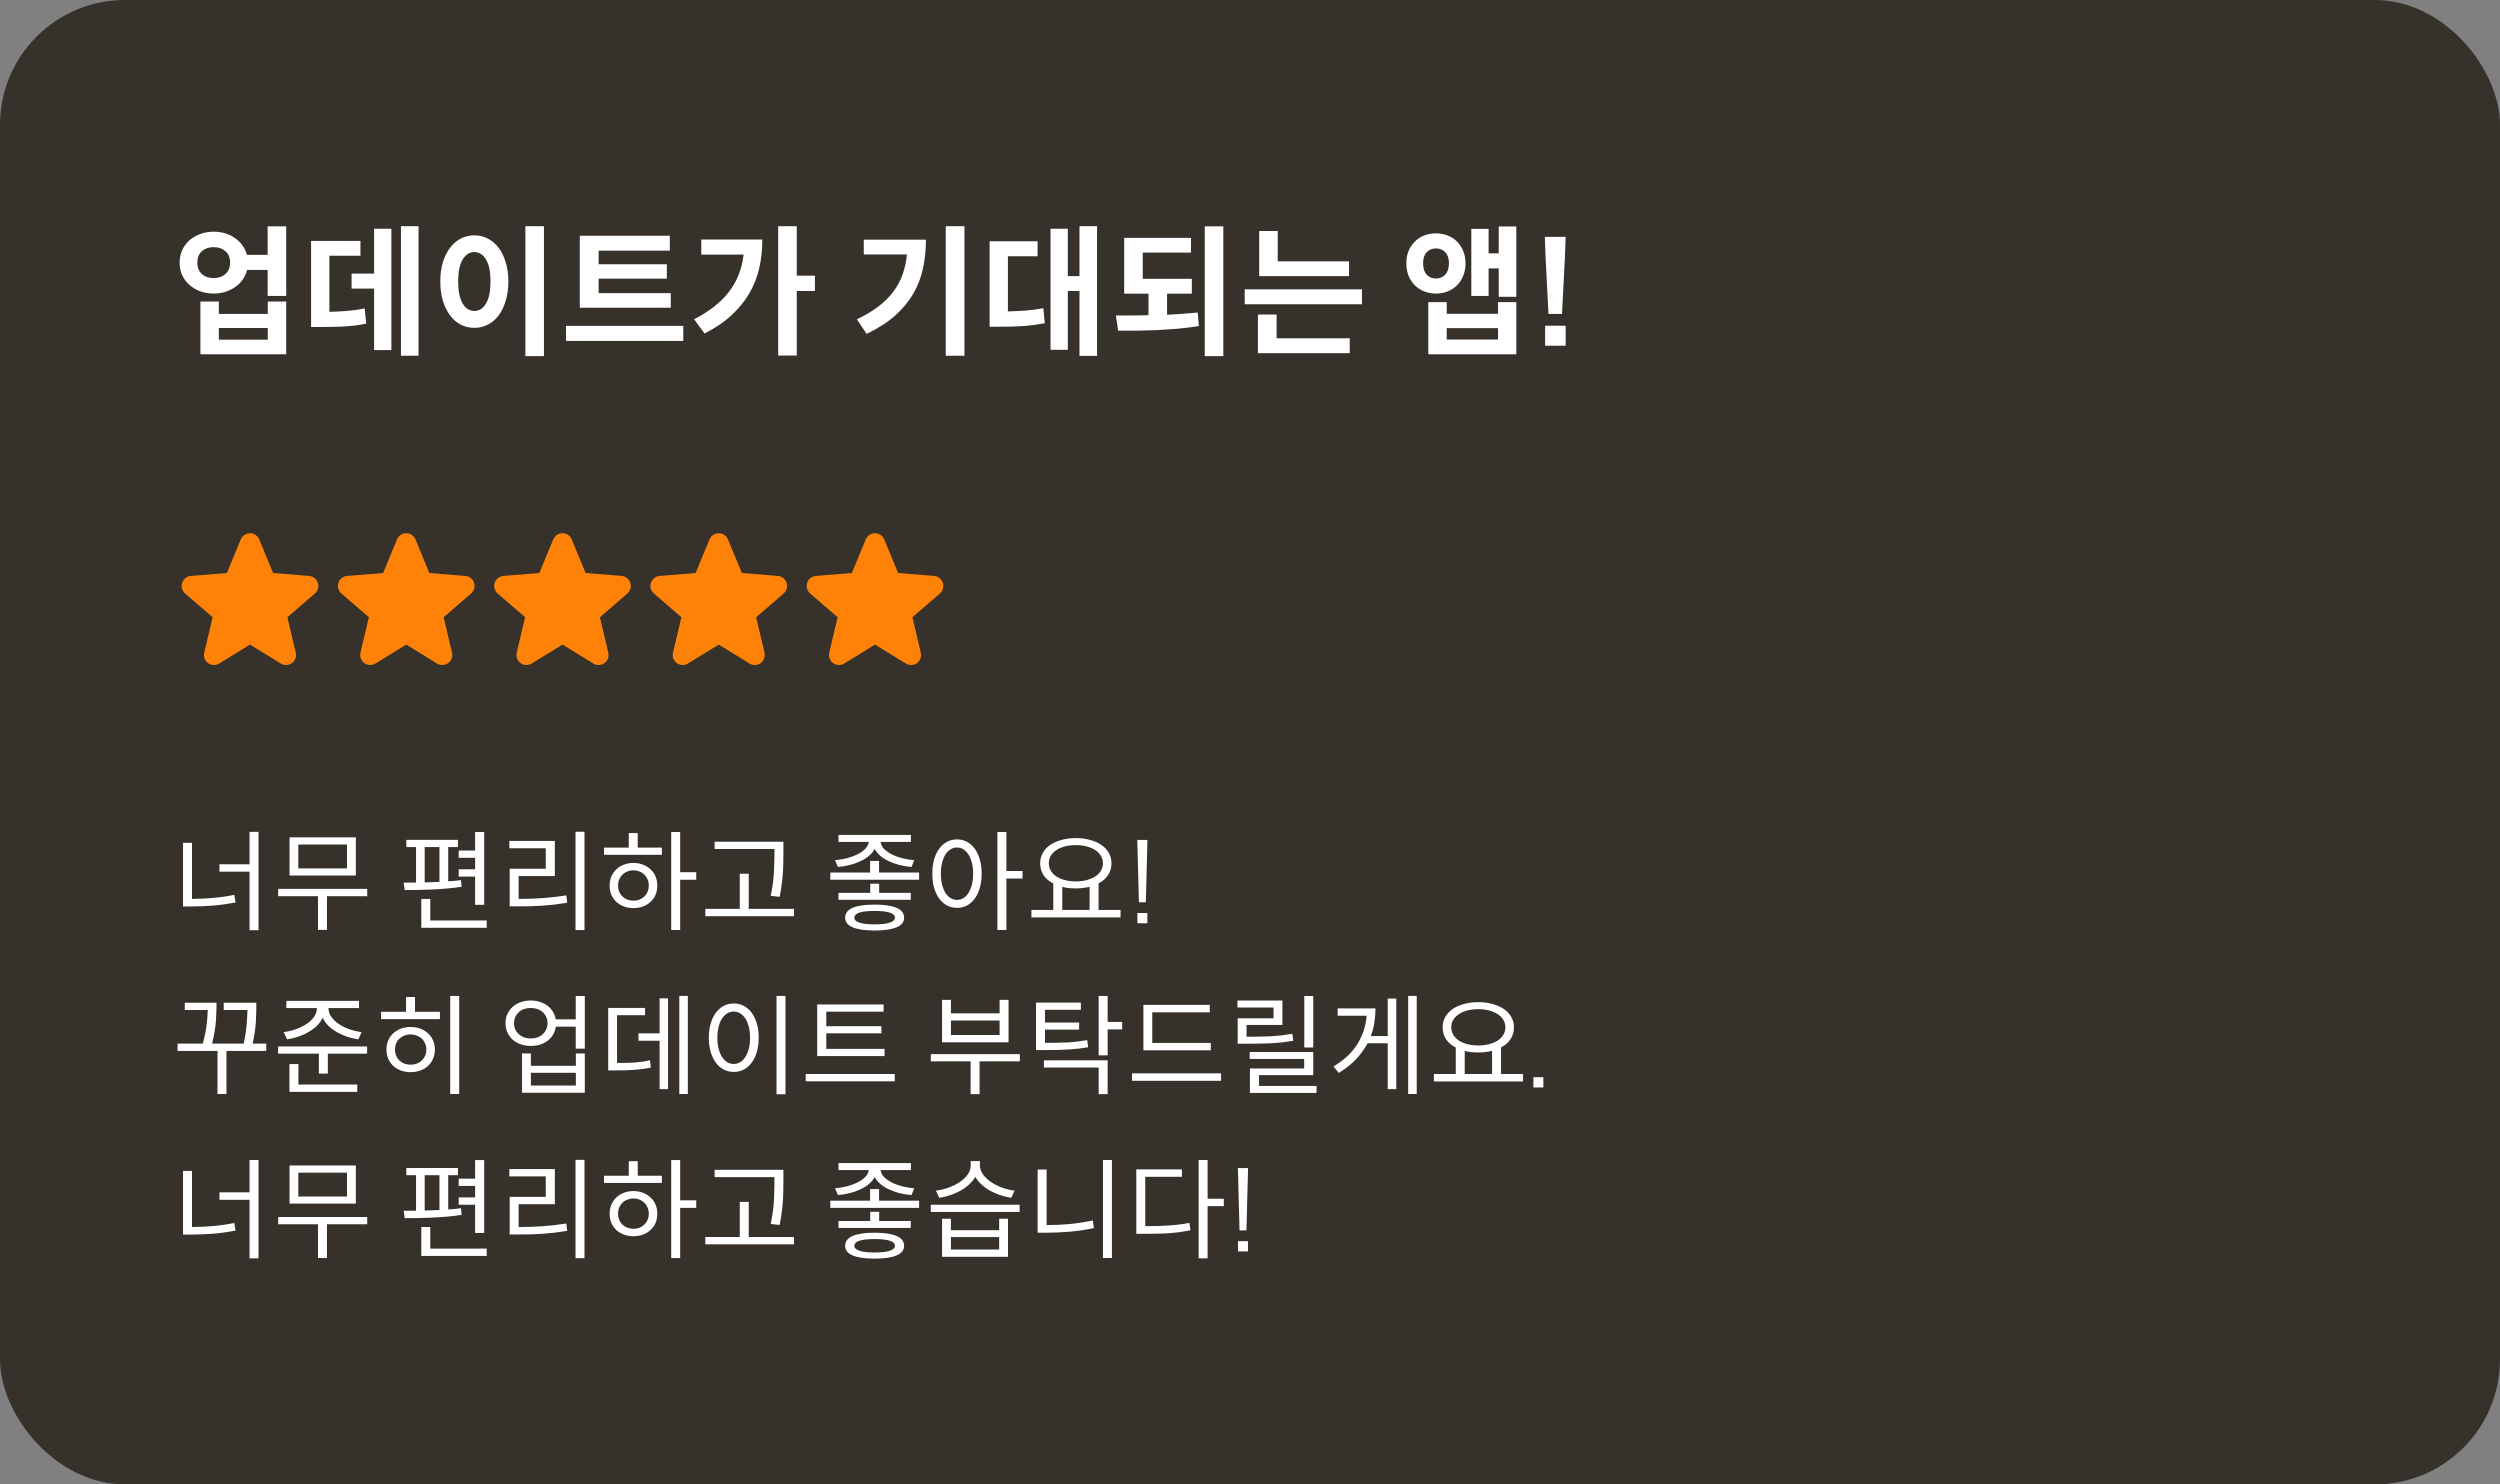 <svg width="320" height="190" viewBox="0 0 320 190" fill="none" xmlns="http://www.w3.org/2000/svg">
<rect x="0" y="0" width="320" height="190" fill="#808080" stroke="none"/>
<rect width="320" height="190" rx="16" fill="#36312B"/>
<path d="M36.634 37.88H34.258V34.55H31.63C31.522 34.994 31.336 35.402 31.072 35.774C30.82 36.146 30.502 36.464 30.118 36.728C29.746 36.992 29.32 37.202 28.84 37.358C28.372 37.502 27.874 37.574 27.346 37.574C26.722 37.574 26.146 37.478 25.618 37.286C25.09 37.082 24.628 36.806 24.232 36.458C23.848 36.11 23.542 35.696 23.314 35.216C23.098 34.724 22.99 34.19 22.99 33.614C22.99 33.038 23.098 32.51 23.314 32.03C23.542 31.538 23.848 31.118 24.232 30.77C24.628 30.422 25.09 30.152 25.618 29.96C26.146 29.756 26.722 29.654 27.346 29.654C27.874 29.654 28.372 29.726 28.84 29.87C29.308 30.014 29.722 30.218 30.082 30.482C30.454 30.734 30.772 31.046 31.036 31.418C31.3 31.778 31.492 32.18 31.612 32.624H34.258V28.97H36.634V37.88ZM27.346 35.594C27.958 35.594 28.462 35.42 28.858 35.072C29.254 34.724 29.452 34.238 29.452 33.614C29.452 32.99 29.254 32.504 28.858 32.156C28.462 31.808 27.958 31.634 27.346 31.634C26.734 31.634 26.23 31.808 25.834 32.156C25.45 32.504 25.258 32.99 25.258 33.614C25.258 34.238 25.45 34.724 25.834 35.072C26.23 35.42 26.734 35.594 27.346 35.594ZM36.634 38.6V45.35H25.654V38.6H28.012V40.184H34.276V38.6H36.634ZM28.012 41.984V43.478H34.276V41.984H28.012ZM53.571 45.53H51.321V28.952H53.571V45.53ZM50.097 29.276V44.81H47.883V36.944H45.003V35.018H47.883V29.276H50.097ZM42.159 39.914C43.023 39.89 43.809 39.848 44.517 39.788C45.225 39.728 45.945 39.626 46.677 39.482L46.875 41.426C46.407 41.522 45.951 41.6 45.507 41.66C45.063 41.708 44.601 41.75 44.121 41.786C43.653 41.81 43.161 41.828 42.645 41.84C42.129 41.852 41.565 41.858 40.953 41.858H39.819V30.842H46.137V32.732H42.159V39.914ZM69.625 45.584H67.249V28.952H69.625V45.584ZM60.715 30.122C61.339 30.122 61.915 30.26 62.443 30.536C62.983 30.812 63.445 31.208 63.829 31.724C64.213 32.228 64.513 32.846 64.729 33.578C64.957 34.298 65.071 35.114 65.071 36.026C65.071 36.938 64.957 37.76 64.729 38.492C64.513 39.224 64.213 39.848 63.829 40.364C63.445 40.88 62.983 41.276 62.443 41.552C61.915 41.828 61.339 41.966 60.715 41.966C60.091 41.966 59.509 41.828 58.969 41.552C58.441 41.276 57.985 40.88 57.601 40.364C57.217 39.848 56.911 39.224 56.683 38.492C56.467 37.76 56.359 36.938 56.359 36.026C56.359 35.114 56.467 34.298 56.683 33.578C56.911 32.846 57.217 32.228 57.601 31.724C57.985 31.208 58.441 30.812 58.969 30.536C59.509 30.26 60.091 30.122 60.715 30.122ZM60.715 32.264C60.103 32.264 59.605 32.582 59.221 33.218C58.837 33.854 58.645 34.79 58.645 36.026C58.645 37.262 58.837 38.204 59.221 38.852C59.605 39.488 60.103 39.806 60.715 39.806C61.327 39.806 61.825 39.488 62.209 38.852C62.593 38.204 62.785 37.262 62.785 36.026C62.785 34.79 62.593 33.854 62.209 33.218C61.825 32.582 61.327 32.264 60.715 32.264ZM74.214 39.392V30.176H85.734V32.084H76.626V33.83H85.356V35.666H76.626V37.52H85.86V39.392H74.214ZM87.462 43.64H72.45V41.714H87.462V43.64ZM101.986 37.25V45.512H99.61V28.952H101.986V35.288H104.308V37.25H101.986ZM97.576 30.662C97.576 31.91 97.45 33.11 97.198 34.262C96.946 35.402 96.526 36.482 95.938 37.502C95.362 38.51 94.6 39.452 93.652 40.328C92.716 41.204 91.558 41.99 90.178 42.686L88.846 40.868C90.778 39.872 92.26 38.708 93.292 37.376C94.336 36.032 94.966 34.436 95.182 32.588H89.764V30.662H97.576ZM123.451 45.53H121.057V28.952H123.451V45.53ZM118.519 30.68C118.519 31.94 118.399 33.146 118.159 34.298C117.919 35.45 117.505 36.536 116.917 37.556C116.341 38.564 115.567 39.506 114.595 40.382C113.623 41.246 112.399 42.032 110.923 42.74L109.681 40.868C110.737 40.364 111.649 39.824 112.417 39.248C113.185 38.66 113.827 38.024 114.343 37.34C114.859 36.656 115.255 35.918 115.531 35.126C115.819 34.334 116.005 33.482 116.089 32.57H110.563V30.68H118.519ZM140.424 45.548H138.174V37.25H136.68V44.774H134.466V29.276H136.68V35.342H138.174V28.952H140.424V45.548ZM129.012 39.86C129.804 39.836 130.56 39.8 131.28 39.752C132 39.692 132.756 39.59 133.548 39.446L133.728 41.372C132.72 41.564 131.748 41.69 130.812 41.75C129.876 41.798 128.88 41.822 127.824 41.822H126.672V30.878H132.81V32.804H129.012V39.86ZM156.586 45.584H154.21V28.97H156.586V45.584ZM149.386 40.292C150.07 40.256 150.73 40.214 151.366 40.166C152.014 40.118 152.662 40.064 153.31 40.004L153.454 41.732C152.566 41.876 151.672 41.99 150.772 42.074C149.872 42.146 148.984 42.206 148.108 42.254C147.232 42.29 146.374 42.314 145.534 42.326C144.694 42.326 143.89 42.326 143.122 42.326L142.834 40.382H144.868C145.564 40.382 146.278 40.37 147.01 40.346V37.592H143.896V30.446H152.446V32.336H146.272V35.684H152.554V37.592H149.386V40.292ZM161.175 35.342V29.564H163.551V33.452H172.677V35.342H161.175ZM174.333 38.942H159.321V37.034H174.333V38.942ZM172.767 43.298V45.206H161.013V40.256H163.407V43.298H172.767ZM194.088 37.988H191.838V34.352H190.542V37.88H188.328V29.294H190.542V32.426H191.838V28.988H194.088V37.988ZM187.59 33.704C187.59 34.268 187.494 34.79 187.302 35.27C187.122 35.738 186.864 36.146 186.528 36.494C186.192 36.83 185.79 37.094 185.322 37.286C184.866 37.478 184.356 37.574 183.792 37.574C183.24 37.574 182.73 37.478 182.262 37.286C181.806 37.094 181.41 36.83 181.074 36.494C180.738 36.146 180.474 35.738 180.282 35.27C180.102 34.79 180.012 34.268 180.012 33.704C180.012 33.14 180.102 32.624 180.282 32.156C180.474 31.688 180.738 31.286 181.074 30.95C181.41 30.602 181.806 30.338 182.262 30.158C182.73 29.966 183.24 29.87 183.792 29.87C184.356 29.87 184.866 29.966 185.322 30.158C185.79 30.338 186.192 30.602 186.528 30.95C186.864 31.286 187.122 31.688 187.302 32.156C187.494 32.624 187.59 33.14 187.59 33.704ZM182.154 33.704C182.154 34.328 182.304 34.808 182.604 35.144C182.916 35.48 183.312 35.648 183.792 35.648C184.296 35.648 184.698 35.48 184.998 35.144C185.31 34.808 185.466 34.328 185.466 33.704C185.466 33.092 185.31 32.624 184.998 32.3C184.698 31.964 184.296 31.796 183.792 31.796C183.312 31.796 182.916 31.964 182.604 32.3C182.304 32.624 182.154 33.092 182.154 33.704ZM194.088 38.672V45.35H182.82V38.672H185.178V40.166H191.748V38.672H194.088ZM185.178 42.002V43.46H191.748V42.002H185.178ZM198.208 40.184L197.83 32.822L197.74 30.32H200.404L200.314 32.822L199.936 40.184H198.208ZM197.776 44.252V41.696H200.404V44.252H197.776Z" fill="white"/>
<path d="M40.304 75.972L36.788 79.005L37.859 83.542C37.918 83.788 37.903 84.047 37.816 84.284C37.728 84.522 37.572 84.728 37.367 84.877C37.162 85.026 36.918 85.111 36.665 85.121C36.412 85.131 36.161 85.066 35.945 84.934L32 82.506L28.052 84.934C27.836 85.066 27.586 85.13 27.334 85.12C27.081 85.109 26.837 85.024 26.633 84.875C26.428 84.726 26.272 84.52 26.185 84.283C26.097 84.046 26.082 83.788 26.141 83.542L27.216 79.005L23.7 75.972C23.509 75.806 23.37 75.589 23.302 75.345C23.234 75.102 23.239 74.844 23.317 74.603C23.395 74.363 23.542 74.151 23.739 73.993C23.937 73.836 24.176 73.74 24.428 73.718L29.038 73.346L30.816 69.043C30.912 68.808 31.076 68.608 31.286 68.467C31.497 68.325 31.744 68.25 31.998 68.25C32.252 68.25 32.499 68.325 32.71 68.467C32.92 68.608 33.084 68.808 33.18 69.043L34.958 73.346L39.567 73.718C39.819 73.739 40.06 73.835 40.258 73.992C40.456 74.149 40.604 74.361 40.682 74.602C40.76 74.843 40.765 75.101 40.697 75.345C40.629 75.589 40.491 75.807 40.299 75.972L40.304 75.972Z" fill="#FE8207"/>
<path d="M60.304 75.972L56.788 79.005L57.859 83.542C57.918 83.788 57.903 84.047 57.816 84.284C57.728 84.522 57.572 84.728 57.367 84.877C57.162 85.026 56.918 85.111 56.665 85.121C56.412 85.131 56.161 85.066 55.945 84.934L52 82.506L48.052 84.934C47.836 85.066 47.586 85.13 47.334 85.12C47.081 85.109 46.837 85.024 46.633 84.875C46.428 84.726 46.272 84.52 46.185 84.283C46.097 84.046 46.082 83.788 46.141 83.542L47.216 79.005L43.7 75.972C43.509 75.806 43.37 75.589 43.302 75.345C43.234 75.102 43.239 74.844 43.317 74.603C43.395 74.363 43.542 74.151 43.739 73.993C43.937 73.836 44.176 73.74 44.428 73.718L49.038 73.346L50.816 69.043C50.912 68.808 51.076 68.608 51.286 68.467C51.497 68.325 51.745 68.25 51.998 68.25C52.252 68.25 52.499 68.325 52.71 68.467C52.92 68.608 53.084 68.808 53.18 69.043L54.958 73.346L59.567 73.718C59.819 73.739 60.06 73.835 60.258 73.992C60.456 74.149 60.604 74.361 60.682 74.602C60.76 74.843 60.765 75.101 60.697 75.345C60.629 75.589 60.491 75.807 60.299 75.972L60.304 75.972Z" fill="#FE8207"/>
<path d="M80.304 75.972L76.788 79.005L77.859 83.542C77.918 83.788 77.903 84.047 77.816 84.284C77.728 84.522 77.572 84.728 77.367 84.877C77.162 85.026 76.918 85.111 76.665 85.121C76.412 85.131 76.161 85.066 75.945 84.934L72 82.506L68.052 84.934C67.836 85.066 67.586 85.13 67.334 85.12C67.081 85.109 66.837 85.024 66.633 84.875C66.428 84.726 66.272 84.52 66.185 84.283C66.097 84.046 66.082 83.788 66.141 83.542L67.216 79.005L63.7 75.972C63.509 75.806 63.37 75.589 63.302 75.345C63.234 75.102 63.239 74.844 63.317 74.603C63.395 74.363 63.542 74.151 63.739 73.993C63.937 73.836 64.176 73.74 64.428 73.718L69.037 73.346L70.816 69.043C70.912 68.808 71.076 68.608 71.286 68.467C71.497 68.325 71.745 68.25 71.998 68.25C72.251 68.25 72.499 68.325 72.71 68.467C72.92 68.608 73.084 68.808 73.18 69.043L74.958 73.346L79.567 73.718C79.819 73.739 80.06 73.835 80.258 73.992C80.456 74.149 80.604 74.361 80.682 74.602C80.76 74.843 80.765 75.101 80.697 75.345C80.629 75.589 80.491 75.807 80.299 75.972L80.304 75.972Z" fill="#FE8207"/>
<path d="M100.304 75.972L96.788 79.005L97.859 83.542C97.918 83.788 97.903 84.047 97.816 84.284C97.728 84.522 97.572 84.728 97.367 84.877C97.162 85.026 96.918 85.111 96.665 85.121C96.412 85.131 96.161 85.066 95.945 84.934L92 82.506L88.052 84.934C87.836 85.066 87.586 85.13 87.334 85.12C87.081 85.109 86.837 85.024 86.633 84.875C86.428 84.726 86.272 84.52 86.185 84.283C86.097 84.046 86.082 83.788 86.141 83.542L87.216 79.005L83.7 75.972C83.509 75.806 83.371 75.589 83.302 75.345C83.234 75.102 83.24 74.844 83.317 74.603C83.395 74.363 83.542 74.151 83.739 73.993C83.937 73.836 84.176 73.74 84.428 73.718L89.037 73.346L90.816 69.043C90.912 68.808 91.076 68.608 91.286 68.467C91.497 68.325 91.745 68.25 91.998 68.25C92.251 68.25 92.499 68.325 92.71 68.467C92.92 68.608 93.084 68.808 93.18 69.043L94.958 73.346L99.567 73.718C99.819 73.739 100.06 73.835 100.258 73.992C100.456 74.149 100.604 74.361 100.682 74.602C100.76 74.843 100.765 75.101 100.697 75.345C100.629 75.589 100.491 75.807 100.299 75.972L100.304 75.972Z" fill="#FE8207"/>
<path d="M120.304 75.972L116.788 79.005L117.859 83.542C117.918 83.788 117.903 84.047 117.816 84.284C117.728 84.522 117.572 84.728 117.367 84.877C117.162 85.026 116.918 85.111 116.665 85.121C116.412 85.131 116.161 85.066 115.945 84.934L112 82.506L108.052 84.934C107.836 85.066 107.586 85.13 107.333 85.12C107.081 85.109 106.837 85.024 106.633 84.875C106.428 84.726 106.272 84.52 106.185 84.283C106.097 84.046 106.082 83.788 106.141 83.542L107.216 79.005L103.7 75.972C103.509 75.806 103.371 75.589 103.302 75.345C103.234 75.102 103.239 74.844 103.317 74.603C103.395 74.363 103.542 74.151 103.739 73.993C103.937 73.836 104.176 73.74 104.428 73.718L109.037 73.346L110.816 69.043C110.912 68.808 111.076 68.608 111.286 68.467C111.497 68.325 111.744 68.25 111.998 68.25C112.251 68.25 112.499 68.325 112.71 68.467C112.92 68.608 113.084 68.808 113.18 69.043L114.958 73.346L119.567 73.718C119.819 73.739 120.06 73.835 120.258 73.992C120.456 74.149 120.604 74.361 120.682 74.602C120.76 74.843 120.765 75.101 120.697 75.345C120.629 75.589 120.491 75.807 120.299 75.972L120.304 75.972Z" fill="#FE8207"/>
<path d="M33.088 119.064H31.94V111.574H28.09V110.622H31.94V106.478H33.088V119.064ZM24.576 115.06C25.509 115.051 26.41 115.009 27.278 114.934C28.155 114.859 29.061 114.729 29.994 114.542L30.148 115.522C29.149 115.709 28.193 115.839 27.278 115.914C26.363 115.989 25.407 116.026 24.408 116.026H23.428V107.878H24.576V115.06ZM37.063 112.064V107.178H45.547V112.064H37.063ZM38.183 108.102V111.154H44.413V108.102H38.183ZM41.851 114.71V119.022H40.703V114.71H35.607V113.772H47.003V114.71H41.851ZM58.715 112.204V111.266H60.815V109.796H58.715V108.872H60.815V106.492H61.977V115.816H60.815V112.204H58.715ZM59.079 113.506C58.481 113.599 57.861 113.674 57.217 113.73C56.573 113.786 55.933 113.828 55.299 113.856C54.664 113.884 54.048 113.903 53.451 113.912C52.853 113.921 52.303 113.926 51.799 113.926L51.673 112.974H52.849C52.979 112.974 53.115 112.969 53.255 112.96V108.424H52.009V107.5H58.617V108.424H57.371V112.806C57.651 112.787 57.926 112.769 58.197 112.75C58.477 112.722 58.747 112.689 59.009 112.652L59.079 113.506ZM54.361 112.946C54.669 112.937 54.981 112.927 55.299 112.918C55.616 112.909 55.933 112.895 56.251 112.876V108.424H54.361V112.946ZM62.299 118.756H53.927V115.06H55.075V117.818H62.299V118.756ZM74.814 119.05H73.666V106.464H74.814V119.05ZM66.386 115.06C67.412 115.06 68.411 115.027 69.382 114.962C70.362 114.897 71.398 114.78 72.49 114.612L72.602 115.55C72.032 115.643 71.482 115.723 70.95 115.788C70.427 115.844 69.909 115.891 69.396 115.928C68.882 115.956 68.369 115.979 67.856 115.998C67.342 116.007 66.815 116.012 66.274 116.012H65.238V111.196H69.858V108.578H65.196V107.64H71.02V112.134H66.386V115.06ZM87.062 112.61V119.036H85.915V106.492H87.062V111.644H89.121V112.61H87.062ZM84.725 108.494V109.418H77.319V108.494H80.483V106.632H81.63V108.494H84.725ZM81.07 110.454C81.519 110.454 81.929 110.529 82.302 110.678C82.676 110.818 82.998 111.019 83.269 111.28C83.549 111.532 83.763 111.835 83.912 112.19C84.062 112.545 84.136 112.932 84.136 113.352C84.136 113.781 84.062 114.173 83.912 114.528C83.763 114.883 83.549 115.186 83.269 115.438C82.998 115.69 82.676 115.886 82.302 116.026C81.929 116.166 81.519 116.236 81.07 116.236C80.632 116.236 80.226 116.166 79.853 116.026C79.479 115.886 79.157 115.69 78.886 115.438C78.616 115.186 78.406 114.883 78.257 114.528C78.107 114.173 78.032 113.781 78.032 113.352C78.032 112.932 78.107 112.545 78.257 112.19C78.406 111.835 78.616 111.532 78.886 111.28C79.157 111.019 79.479 110.818 79.853 110.678C80.226 110.529 80.632 110.454 81.07 110.454ZM81.07 115.284C81.36 115.284 81.626 115.237 81.868 115.144C82.111 115.041 82.317 114.906 82.484 114.738C82.662 114.57 82.797 114.369 82.891 114.136C82.993 113.893 83.044 113.632 83.044 113.352C83.044 113.072 82.993 112.815 82.891 112.582C82.797 112.339 82.662 112.134 82.484 111.966C82.317 111.789 82.111 111.653 81.868 111.56C81.626 111.457 81.36 111.406 81.07 111.406C80.79 111.406 80.529 111.457 80.287 111.56C80.044 111.653 79.834 111.789 79.656 111.966C79.489 112.134 79.353 112.339 79.251 112.582C79.157 112.815 79.111 113.072 79.111 113.352C79.111 113.632 79.157 113.893 79.251 114.136C79.353 114.369 79.489 114.57 79.656 114.738C79.834 114.906 80.044 115.041 80.287 115.144C80.529 115.237 80.79 115.284 81.07 115.284ZM91.471 108.676V107.738H100.277V108.984C100.277 109.376 100.273 109.782 100.263 110.202C100.263 110.613 100.249 111.056 100.221 111.532C100.193 111.999 100.147 112.503 100.081 113.044C100.016 113.576 99.923 114.159 99.801 114.794L98.653 114.668C98.896 113.473 99.036 112.414 99.073 111.49C99.111 110.566 99.129 109.731 99.129 108.984V108.676H91.471ZM101.635 117.272H90.281V116.334H94.691V111.84H95.839V116.334H101.635V117.272ZM106.879 110.104C107.43 110.057 107.957 109.969 108.461 109.838C108.965 109.698 109.413 109.53 109.805 109.334C110.197 109.129 110.519 108.895 110.771 108.634C111.023 108.363 111.168 108.074 111.205 107.766H107.327V106.87H116.595V107.766H112.717C112.754 108.074 112.894 108.363 113.137 108.634C113.389 108.895 113.711 109.129 114.103 109.334C114.495 109.539 114.943 109.707 115.447 109.838C115.951 109.969 116.478 110.057 117.029 110.104L116.665 110.972C116.133 110.925 115.62 110.841 115.125 110.72C114.64 110.589 114.187 110.426 113.767 110.23C113.356 110.034 112.992 109.805 112.675 109.544C112.367 109.273 112.129 108.979 111.961 108.662C111.793 108.979 111.55 109.273 111.233 109.544C110.925 109.805 110.561 110.034 110.141 110.23C109.73 110.426 109.278 110.589 108.783 110.72C108.298 110.841 107.789 110.925 107.257 110.972L106.879 110.104ZM117.645 112.61H106.277V111.686H111.373V110.202H112.521V111.686H117.645V112.61ZM116.581 114.29V115.172H107.327V114.29H111.387V113.114H112.535V114.29H116.581ZM111.947 115.788C113.198 115.788 114.14 115.928 114.775 116.208C115.41 116.488 115.727 116.908 115.727 117.468C115.727 118.009 115.41 118.415 114.775 118.686C114.14 118.966 113.198 119.106 111.947 119.106C110.696 119.106 109.754 118.966 109.119 118.686C108.494 118.415 108.181 118.009 108.181 117.468C108.181 116.908 108.494 116.488 109.119 116.208C109.754 115.928 110.696 115.788 111.947 115.788ZM111.947 118.322C112.796 118.322 113.44 118.247 113.879 118.098C114.327 117.958 114.551 117.748 114.551 117.468C114.551 117.169 114.327 116.95 113.879 116.81C113.44 116.67 112.796 116.6 111.947 116.6C111.098 116.6 110.454 116.67 110.015 116.81C109.576 116.95 109.357 117.169 109.357 117.468C109.357 117.748 109.576 117.958 110.015 118.098C110.454 118.247 111.098 118.322 111.947 118.322ZM128.816 112.456V119.036H127.668V106.492H128.816V111.49H130.888V112.456H128.816ZM122.502 107.444C122.969 107.444 123.393 107.547 123.776 107.752C124.159 107.957 124.49 108.251 124.77 108.634C125.05 109.017 125.265 109.479 125.414 110.02C125.573 110.552 125.652 111.154 125.652 111.826C125.652 112.498 125.573 113.105 125.414 113.646C125.265 114.178 125.05 114.635 124.77 115.018C124.49 115.401 124.159 115.695 123.776 115.9C123.393 116.105 122.969 116.208 122.502 116.208C122.035 116.208 121.606 116.105 121.214 115.9C120.831 115.695 120.5 115.401 120.22 115.018C119.94 114.635 119.721 114.178 119.562 113.646C119.413 113.105 119.338 112.498 119.338 111.826C119.338 111.154 119.413 110.552 119.562 110.02C119.721 109.479 119.94 109.017 120.22 108.634C120.5 108.251 120.831 107.957 121.214 107.752C121.606 107.547 122.035 107.444 122.502 107.444ZM122.502 115.186C122.801 115.186 123.076 115.107 123.328 114.948C123.58 114.789 123.795 114.565 123.972 114.276C124.159 113.977 124.303 113.623 124.406 113.212C124.509 112.801 124.56 112.339 124.56 111.826C124.56 111.322 124.509 110.865 124.406 110.454C124.303 110.034 124.159 109.679 123.972 109.39C123.795 109.101 123.58 108.877 123.328 108.718C123.076 108.559 122.801 108.48 122.502 108.48C122.194 108.48 121.914 108.559 121.662 108.718C121.41 108.877 121.191 109.101 121.004 109.39C120.827 109.679 120.687 110.034 120.584 110.454C120.481 110.865 120.43 111.322 120.43 111.826C120.43 112.339 120.481 112.801 120.584 113.212C120.687 113.623 120.827 113.977 121.004 114.276C121.191 114.565 121.41 114.789 121.662 114.948C121.914 115.107 122.194 115.186 122.502 115.186ZM143.431 117.426H132.021V116.474H134.821V113.086C134.289 112.815 133.874 112.461 133.575 112.022C133.286 111.574 133.141 111.065 133.141 110.496C133.141 110.011 133.253 109.572 133.477 109.18C133.701 108.779 134.014 108.438 134.415 108.158C134.826 107.878 135.311 107.663 135.871 107.514C136.431 107.355 137.042 107.276 137.705 107.276C138.377 107.276 138.988 107.355 139.539 107.514C140.099 107.663 140.58 107.878 140.981 108.158C141.392 108.438 141.709 108.779 141.933 109.18C142.157 109.572 142.269 110.011 142.269 110.496C142.269 111.065 142.124 111.569 141.835 112.008C141.555 112.447 141.149 112.801 140.617 113.072V116.474H143.431V117.426ZM137.705 108.172C137.201 108.172 136.734 108.228 136.305 108.34C135.885 108.452 135.521 108.611 135.213 108.816C134.914 109.012 134.676 109.255 134.499 109.544C134.331 109.824 134.247 110.141 134.247 110.496C134.247 110.841 134.331 111.159 134.499 111.448C134.676 111.737 134.914 111.985 135.213 112.19C135.521 112.386 135.885 112.54 136.305 112.652C136.734 112.764 137.201 112.82 137.705 112.82C138.209 112.82 138.671 112.764 139.091 112.652C139.52 112.54 139.889 112.386 140.197 112.19C140.505 111.985 140.743 111.737 140.911 111.448C141.088 111.159 141.177 110.841 141.177 110.496C141.177 110.141 141.088 109.824 140.911 109.544C140.743 109.255 140.505 109.012 140.197 108.816C139.889 108.611 139.52 108.452 139.091 108.34C138.671 108.228 138.209 108.172 137.705 108.172ZM139.469 116.474V113.52C138.844 113.651 138.256 113.716 137.705 113.716C137.397 113.716 137.098 113.702 136.809 113.674C136.52 113.637 136.24 113.585 135.969 113.52V116.474H139.469ZM146.874 107.514L146.664 115.494H145.782L145.572 107.514H146.874ZM145.586 118.182V116.866H146.86V118.182H145.586ZM28.986 134.52V140.036H27.838V134.52H22.728V133.582H25.962C26.223 132.593 26.391 131.748 26.466 131.048C26.541 130.348 26.583 129.76 26.592 129.284H23.652V128.346H27.712V128.766C27.712 129.158 27.689 129.765 27.642 130.586C27.595 131.398 27.432 132.397 27.152 133.582H31.198C31.403 132.593 31.529 131.748 31.576 131.048C31.632 130.348 31.665 129.76 31.674 129.284H28.636V128.346H32.808V128.906C32.808 129.354 32.789 129.965 32.752 130.74C32.715 131.515 32.579 132.462 32.346 133.582H34.082V134.52H28.986ZM36.307 132.112C36.867 132.037 37.404 131.907 37.917 131.72C38.43 131.533 38.883 131.309 39.275 131.048C39.667 130.777 39.98 130.474 40.213 130.138C40.446 129.793 40.563 129.429 40.563 129.046V129.032H36.657V128.108H45.953V129.032H42.047V129.046C42.047 129.429 42.164 129.793 42.397 130.138C42.63 130.474 42.943 130.777 43.335 131.048C43.727 131.319 44.18 131.547 44.693 131.734C45.206 131.911 45.738 132.037 46.289 132.112L45.869 133.036C45.356 132.961 44.861 132.845 44.385 132.686C43.909 132.518 43.47 132.317 43.069 132.084C42.668 131.841 42.313 131.571 42.005 131.272C41.706 130.964 41.473 130.628 41.305 130.264C41.137 130.628 40.899 130.964 40.591 131.272C40.283 131.571 39.928 131.841 39.527 132.084C39.126 132.317 38.687 132.518 38.211 132.686C37.735 132.845 37.245 132.961 36.741 133.036L36.307 132.112ZM46.989 134.87H41.963V137.418H40.815V134.87H35.593V133.946H46.989V134.87ZM45.729 138.818V139.756H37.049V136.2H38.197V138.818H45.729ZM58.776 140.036H57.628V127.478H58.776V140.036ZM56.312 129.508V130.446H48.78V129.508H51.972V127.618H53.12V129.508H56.312ZM52.56 131.454C53.017 131.454 53.432 131.524 53.806 131.664C54.188 131.804 54.515 132.005 54.786 132.266C55.066 132.518 55.281 132.821 55.43 133.176C55.589 133.531 55.668 133.918 55.668 134.338C55.668 134.767 55.589 135.159 55.43 135.514C55.281 135.869 55.066 136.177 54.786 136.438C54.515 136.69 54.188 136.886 53.806 137.026C53.432 137.166 53.017 137.236 52.56 137.236C52.112 137.236 51.697 137.166 51.314 137.026C50.941 136.886 50.614 136.69 50.334 136.438C50.063 136.177 49.849 135.869 49.69 135.514C49.541 135.159 49.466 134.767 49.466 134.338C49.466 133.918 49.541 133.531 49.69 133.176C49.849 132.821 50.063 132.518 50.334 132.266C50.614 132.005 50.941 131.804 51.314 131.664C51.697 131.524 52.112 131.454 52.56 131.454ZM52.56 136.284C52.849 136.284 53.115 136.237 53.358 136.144C53.61 136.041 53.825 135.906 54.002 135.738C54.179 135.561 54.319 135.355 54.422 135.122C54.525 134.879 54.576 134.618 54.576 134.338C54.576 134.058 54.525 133.801 54.422 133.568C54.319 133.325 54.179 133.12 54.002 132.952C53.825 132.784 53.61 132.653 53.358 132.56C53.115 132.457 52.849 132.406 52.56 132.406C52.27 132.406 52 132.457 51.748 132.56C51.505 132.653 51.295 132.784 51.118 132.952C50.941 133.12 50.8 133.325 50.698 133.568C50.605 133.801 50.558 134.058 50.558 134.338C50.558 134.618 50.605 134.879 50.698 135.122C50.8 135.355 50.941 135.561 51.118 135.738C51.295 135.906 51.505 136.041 51.748 136.144C52 136.237 52.27 136.284 52.56 136.284ZM74.856 134.226H73.694V131.412H71.146C71.09 131.785 70.973 132.126 70.796 132.434C70.618 132.733 70.39 132.989 70.11 133.204C69.83 133.419 69.508 133.587 69.144 133.708C68.78 133.82 68.378 133.876 67.94 133.876C67.473 133.876 67.039 133.806 66.638 133.666C66.246 133.526 65.905 133.33 65.616 133.078C65.336 132.817 65.112 132.509 64.944 132.154C64.785 131.79 64.706 131.393 64.706 130.964C64.706 130.535 64.785 130.143 64.944 129.788C65.112 129.433 65.336 129.13 65.616 128.878C65.905 128.617 66.246 128.416 66.638 128.276C67.039 128.136 67.473 128.066 67.94 128.066C68.36 128.066 68.752 128.127 69.116 128.248C69.48 128.36 69.802 128.523 70.082 128.738C70.362 128.943 70.59 129.195 70.768 129.494C70.954 129.783 71.076 130.11 71.132 130.474H73.694V127.492H74.856V134.226ZM67.94 132.924C68.248 132.924 68.532 132.877 68.794 132.784C69.064 132.681 69.293 132.546 69.48 132.378C69.666 132.201 69.811 131.995 69.914 131.762C70.026 131.519 70.082 131.253 70.082 130.964C70.082 130.675 70.026 130.413 69.914 130.18C69.811 129.937 69.666 129.732 69.48 129.564C69.293 129.387 69.064 129.251 68.794 129.158C68.532 129.065 68.248 129.018 67.94 129.018C67.632 129.018 67.342 129.065 67.072 129.158C66.81 129.251 66.586 129.387 66.4 129.564C66.213 129.732 66.064 129.937 65.952 130.18C65.849 130.413 65.798 130.675 65.798 130.964C65.798 131.253 65.849 131.519 65.952 131.762C66.064 131.995 66.213 132.201 66.4 132.378C66.586 132.546 66.81 132.681 67.072 132.784C67.342 132.877 67.632 132.924 67.94 132.924ZM74.856 134.842V139.868H66.82V134.842H67.954V136.424H73.708V134.842H74.856ZM67.954 137.32V138.944H73.708V137.32H67.954ZM88.043 140.036H86.951V127.478H88.043V140.036ZM85.508 127.786V139.406H84.43V133.218H81.728V132.266H84.43V127.786H85.508ZM78.984 136.06C79.423 136.06 79.829 136.055 80.203 136.046C80.576 136.037 80.93 136.023 81.266 136.004C81.603 135.976 81.929 135.939 82.246 135.892C82.564 135.845 82.881 135.785 83.198 135.71L83.311 136.648C82.956 136.723 82.606 136.783 82.26 136.83C81.924 136.877 81.57 136.914 81.197 136.942C80.832 136.97 80.445 136.989 80.034 136.998C79.624 137.007 79.166 137.012 78.662 137.012H77.85V129.018H82.569V129.942H78.984V136.06ZM100.543 140.064H99.395V127.478H100.543V140.064ZM93.921 128.444C94.388 128.444 94.817 128.547 95.209 128.752C95.601 128.957 95.937 129.251 96.217 129.634C96.497 130.017 96.717 130.479 96.875 131.02C97.034 131.552 97.113 132.154 97.113 132.826C97.113 133.498 97.034 134.105 96.875 134.646C96.717 135.178 96.497 135.635 96.217 136.018C95.937 136.401 95.601 136.695 95.209 136.9C94.817 137.105 94.388 137.208 93.921 137.208C93.455 137.208 93.025 137.105 92.633 136.9C92.241 136.695 91.905 136.401 91.625 136.018C91.345 135.635 91.126 135.178 90.967 134.646C90.809 134.105 90.729 133.498 90.729 132.826C90.729 132.154 90.809 131.552 90.967 131.02C91.126 130.479 91.345 130.017 91.625 129.634C91.905 129.251 92.241 128.957 92.633 128.752C93.025 128.547 93.455 128.444 93.921 128.444ZM93.921 129.48C93.613 129.48 93.329 129.559 93.067 129.718C92.815 129.877 92.596 130.101 92.409 130.39C92.223 130.679 92.078 131.034 91.975 131.454C91.873 131.865 91.821 132.322 91.821 132.826C91.821 133.339 91.873 133.801 91.975 134.212C92.078 134.623 92.223 134.977 92.409 135.276C92.596 135.565 92.815 135.789 93.067 135.948C93.329 136.107 93.613 136.186 93.921 136.186C94.229 136.186 94.509 136.107 94.761 135.948C95.013 135.789 95.233 135.565 95.419 135.276C95.606 134.977 95.751 134.623 95.853 134.212C95.956 133.801 96.007 133.339 96.007 132.826C96.007 132.322 95.956 131.865 95.853 131.454C95.751 131.034 95.606 130.679 95.419 130.39C95.233 130.101 95.013 129.877 94.761 129.718C94.509 129.559 94.229 129.48 93.921 129.48ZM104.602 135.178V128.57H113.1V129.494H105.764V131.356H112.82V132.266H105.764V134.254H113.226V135.178H104.602ZM114.528 138.412H103.132V137.474H114.528V138.412ZM120.584 133.414V127.982H121.718V129.704H127.948V127.982H129.096V133.414H120.584ZM121.718 130.628V132.476H127.948V130.628H121.718ZM125.386 135.85V140.05H124.238V135.85H119.142V134.926H130.538V135.85H125.386ZM141.779 131.762V135.08H140.631V127.478H141.779V130.81H143.641V131.762H141.779ZM139.287 134.044C138.858 134.119 138.438 134.179 138.027 134.226C137.626 134.273 137.201 134.31 136.753 134.338C136.305 134.366 135.82 134.385 135.297 134.394C134.784 134.403 134.205 134.408 133.561 134.408H132.609V128.332H138.349V129.256H133.757V130.88H138.125V131.79H133.757V133.484C134.364 133.484 134.905 133.479 135.381 133.47C135.866 133.461 136.319 133.447 136.739 133.428C137.168 133.4 137.574 133.363 137.957 133.316C138.349 133.269 138.75 133.209 139.161 133.134L139.287 134.044ZM141.779 135.724V140.05H140.631V136.648H133.617V135.724H141.779ZM146.356 134.436V128.626H154.854V129.578H147.49V133.498H154.98V134.436H146.356ZM156.296 138.342H144.9V137.39H156.296V138.342ZM166.949 134.072V127.492H168.097V134.072H166.949ZM165.535 133.218C165.04 133.302 164.559 133.372 164.093 133.428C163.635 133.475 163.164 133.512 162.679 133.54C162.193 133.559 161.685 133.573 161.153 133.582C160.63 133.591 160.056 133.596 159.431 133.596H158.423V130.334H163.015V128.962H158.395V128.066H164.149V131.188H159.557V132.7C160.145 132.7 160.691 132.695 161.195 132.686C161.708 132.677 162.193 132.663 162.651 132.644C163.117 132.616 163.575 132.579 164.023 132.532C164.48 132.476 164.947 132.406 165.423 132.322L165.535 133.218ZM168.517 139.896H159.991V136.76H166.935V135.542H159.963V134.66H168.097V137.614H161.153V139H168.517V139.896ZM181.34 140.036H180.248V127.478H181.34V140.036ZM178.722 127.814V139.406H177.63V133.54H175.054C174.662 134.268 174.167 134.949 173.57 135.584C172.972 136.219 172.235 136.802 171.358 137.334L170.686 136.508C172.039 135.696 173.056 134.744 173.738 133.652C174.428 132.551 174.825 131.337 174.928 130.012H171.218V129.074H176.062C176.062 129.69 176.015 130.297 175.922 130.894C175.828 131.482 175.674 132.056 175.46 132.616H177.63V127.814H178.722ZM194.947 138.426H183.537V137.474H186.337V134.086C185.805 133.815 185.389 133.461 185.091 133.022C184.801 132.574 184.657 132.065 184.657 131.496C184.657 131.011 184.769 130.572 184.993 130.18C185.217 129.779 185.529 129.438 185.931 129.158C186.341 128.878 186.827 128.663 187.387 128.514C187.947 128.355 188.558 128.276 189.221 128.276C189.893 128.276 190.504 128.355 191.055 128.514C191.615 128.663 192.095 128.878 192.497 129.158C192.907 129.438 193.225 129.779 193.449 130.18C193.673 130.572 193.785 131.011 193.785 131.496C193.785 132.065 193.64 132.569 193.351 133.008C193.071 133.447 192.665 133.801 192.133 134.072V137.474H194.947V138.426ZM189.221 129.172C188.717 129.172 188.25 129.228 187.821 129.34C187.401 129.452 187.037 129.611 186.729 129.816C186.43 130.012 186.192 130.255 186.015 130.544C185.847 130.824 185.763 131.141 185.763 131.496C185.763 131.841 185.847 132.159 186.015 132.448C186.192 132.737 186.43 132.985 186.729 133.19C187.037 133.386 187.401 133.54 187.821 133.652C188.25 133.764 188.717 133.82 189.221 133.82C189.725 133.82 190.187 133.764 190.607 133.652C191.036 133.54 191.405 133.386 191.713 133.19C192.021 132.985 192.259 132.737 192.427 132.448C192.604 132.159 192.693 131.841 192.693 131.496C192.693 131.141 192.604 130.824 192.427 130.544C192.259 130.255 192.021 130.012 191.713 129.816C191.405 129.611 191.036 129.452 190.607 129.34C190.187 129.228 189.725 129.172 189.221 129.172ZM190.985 137.474V134.52C190.359 134.651 189.771 134.716 189.221 134.716C188.913 134.716 188.614 134.702 188.325 134.674C188.035 134.637 187.755 134.585 187.485 134.52V137.474H190.985ZM197.55 137.88V139.196H196.276V137.88H197.55ZM33.088 161.064H31.94V153.574H28.09V152.622H31.94V148.478H33.088V161.064ZM24.576 157.06C25.509 157.051 26.41 157.009 27.278 156.934C28.155 156.859 29.061 156.729 29.994 156.542L30.148 157.522C29.149 157.709 28.193 157.839 27.278 157.914C26.363 157.989 25.407 158.026 24.408 158.026H23.428V149.878H24.576V157.06ZM37.063 154.064V149.178H45.547V154.064H37.063ZM38.183 150.102V153.154H44.413V150.102H38.183ZM41.851 156.71V161.022H40.703V156.71H35.607V155.772H47.003V156.71H41.851ZM58.715 154.204V153.266H60.815V151.796H58.715V150.872H60.815V148.492H61.977V157.816H60.815V154.204H58.715ZM59.079 155.506C58.481 155.599 57.861 155.674 57.217 155.73C56.573 155.786 55.933 155.828 55.299 155.856C54.664 155.884 54.048 155.903 53.451 155.912C52.853 155.921 52.303 155.926 51.799 155.926L51.673 154.974H52.849C52.979 154.974 53.115 154.969 53.255 154.96V150.424H52.009V149.5H58.617V150.424H57.371V154.806C57.651 154.787 57.926 154.769 58.197 154.75C58.477 154.722 58.747 154.689 59.009 154.652L59.079 155.506ZM54.361 154.946C54.669 154.937 54.981 154.927 55.299 154.918C55.616 154.909 55.933 154.895 56.251 154.876V150.424H54.361V154.946ZM62.299 160.756H53.927V157.06H55.075V159.818H62.299V160.756ZM74.814 161.05H73.666V148.464H74.814V161.05ZM66.386 157.06C67.412 157.06 68.411 157.027 69.382 156.962C70.362 156.897 71.398 156.78 72.49 156.612L72.602 157.55C72.032 157.643 71.482 157.723 70.95 157.788C70.427 157.844 69.909 157.891 69.396 157.928C68.882 157.956 68.369 157.979 67.856 157.998C67.342 158.007 66.815 158.012 66.274 158.012H65.238V153.196H69.858V150.578H65.196V149.64H71.02V154.134H66.386V157.06ZM87.062 154.61V161.036H85.915V148.492H87.062V153.644H89.121V154.61H87.062ZM84.725 150.494V151.418H77.319V150.494H80.483V148.632H81.63V150.494H84.725ZM81.07 152.454C81.519 152.454 81.929 152.529 82.302 152.678C82.676 152.818 82.998 153.019 83.269 153.28C83.549 153.532 83.763 153.835 83.912 154.19C84.062 154.545 84.136 154.932 84.136 155.352C84.136 155.781 84.062 156.173 83.912 156.528C83.763 156.883 83.549 157.186 83.269 157.438C82.998 157.69 82.676 157.886 82.302 158.026C81.929 158.166 81.519 158.236 81.07 158.236C80.632 158.236 80.226 158.166 79.853 158.026C79.479 157.886 79.157 157.69 78.886 157.438C78.616 157.186 78.406 156.883 78.257 156.528C78.107 156.173 78.032 155.781 78.032 155.352C78.032 154.932 78.107 154.545 78.257 154.19C78.406 153.835 78.616 153.532 78.886 153.28C79.157 153.019 79.479 152.818 79.853 152.678C80.226 152.529 80.632 152.454 81.07 152.454ZM81.07 157.284C81.36 157.284 81.626 157.237 81.868 157.144C82.111 157.041 82.317 156.906 82.484 156.738C82.662 156.57 82.797 156.369 82.891 156.136C82.993 155.893 83.044 155.632 83.044 155.352C83.044 155.072 82.993 154.815 82.891 154.582C82.797 154.339 82.662 154.134 82.484 153.966C82.317 153.789 82.111 153.653 81.868 153.56C81.626 153.457 81.36 153.406 81.07 153.406C80.79 153.406 80.529 153.457 80.287 153.56C80.044 153.653 79.834 153.789 79.656 153.966C79.489 154.134 79.353 154.339 79.251 154.582C79.157 154.815 79.111 155.072 79.111 155.352C79.111 155.632 79.157 155.893 79.251 156.136C79.353 156.369 79.489 156.57 79.656 156.738C79.834 156.906 80.044 157.041 80.287 157.144C80.529 157.237 80.79 157.284 81.07 157.284ZM91.471 150.676V149.738H100.277V150.984C100.277 151.376 100.273 151.782 100.263 152.202C100.263 152.613 100.249 153.056 100.221 153.532C100.193 153.999 100.147 154.503 100.081 155.044C100.016 155.576 99.923 156.159 99.801 156.794L98.653 156.668C98.896 155.473 99.036 154.414 99.073 153.49C99.111 152.566 99.129 151.731 99.129 150.984V150.676H91.471ZM101.635 159.272H90.281V158.334H94.691V153.84H95.839V158.334H101.635V159.272ZM106.879 152.104C107.43 152.057 107.957 151.969 108.461 151.838C108.965 151.698 109.413 151.53 109.805 151.334C110.197 151.129 110.519 150.895 110.771 150.634C111.023 150.363 111.168 150.074 111.205 149.766H107.327V148.87H116.595V149.766H112.717C112.754 150.074 112.894 150.363 113.137 150.634C113.389 150.895 113.711 151.129 114.103 151.334C114.495 151.539 114.943 151.707 115.447 151.838C115.951 151.969 116.478 152.057 117.029 152.104L116.665 152.972C116.133 152.925 115.62 152.841 115.125 152.72C114.64 152.589 114.187 152.426 113.767 152.23C113.356 152.034 112.992 151.805 112.675 151.544C112.367 151.273 112.129 150.979 111.961 150.662C111.793 150.979 111.55 151.273 111.233 151.544C110.925 151.805 110.561 152.034 110.141 152.23C109.73 152.426 109.278 152.589 108.783 152.72C108.298 152.841 107.789 152.925 107.257 152.972L106.879 152.104ZM117.645 154.61H106.277V153.686H111.373V152.202H112.521V153.686H117.645V154.61ZM116.581 156.29V157.172H107.327V156.29H111.387V155.114H112.535V156.29H116.581ZM111.947 157.788C113.198 157.788 114.14 157.928 114.775 158.208C115.41 158.488 115.727 158.908 115.727 159.468C115.727 160.009 115.41 160.415 114.775 160.686C114.14 160.966 113.198 161.106 111.947 161.106C110.696 161.106 109.754 160.966 109.119 160.686C108.494 160.415 108.181 160.009 108.181 159.468C108.181 158.908 108.494 158.488 109.119 158.208C109.754 157.928 110.696 157.788 111.947 157.788ZM111.947 160.322C112.796 160.322 113.44 160.247 113.879 160.098C114.327 159.958 114.551 159.748 114.551 159.468C114.551 159.169 114.327 158.95 113.879 158.81C113.44 158.67 112.796 158.6 111.947 158.6C111.098 158.6 110.454 158.67 110.015 158.81C109.576 158.95 109.357 159.169 109.357 159.468C109.357 159.748 109.576 159.958 110.015 160.098C110.454 160.247 111.098 160.322 111.947 160.322ZM129.446 153.322C128.961 153.247 128.485 153.131 128.018 152.972C127.551 152.813 127.113 152.622 126.702 152.398C126.301 152.165 125.937 151.899 125.61 151.6C125.293 151.301 125.036 150.979 124.84 150.634C124.644 150.979 124.383 151.301 124.056 151.6C123.739 151.899 123.375 152.165 122.964 152.398C122.563 152.622 122.129 152.813 121.662 152.972C121.195 153.131 120.715 153.247 120.22 153.322L119.8 152.398C120.36 152.333 120.906 152.202 121.438 152.006C121.979 151.81 122.455 151.572 122.866 151.292C123.286 151.003 123.622 150.681 123.874 150.326C124.126 149.962 124.252 149.579 124.252 149.178V148.618H125.428V149.178C125.428 149.561 125.554 149.934 125.806 150.298C126.058 150.653 126.389 150.975 126.8 151.264C127.22 151.553 127.696 151.801 128.228 152.006C128.76 152.202 129.306 152.333 129.866 152.398L129.446 153.322ZM130.51 155.128H119.142V154.204H130.51V155.128ZM129.026 155.996V160.868H120.584V155.996H121.718V157.466H127.892V155.996H129.026ZM121.718 158.348V159.944H127.892V158.348H121.718ZM142.325 161.022H141.177V148.478H142.325V161.022ZM133.967 156.808C134.928 156.808 135.894 156.766 136.865 156.682C137.836 156.589 138.844 156.435 139.889 156.22L140.015 157.2C138.914 157.424 137.864 157.578 136.865 157.662C135.866 157.746 134.863 157.788 133.855 157.788H132.819V149.696H133.967V156.808ZM154.574 154.386V161.064H153.426V148.478H154.574V153.434H156.646V154.386H154.574ZM146.594 156.948C147.154 156.948 147.677 156.943 148.162 156.934C148.657 156.915 149.128 156.892 149.576 156.864C150.033 156.836 150.481 156.794 150.92 156.738C151.359 156.682 151.802 156.612 152.25 156.528L152.376 157.48C151.9 157.573 151.433 157.653 150.976 157.718C150.519 157.774 150.052 157.821 149.576 157.858C149.1 157.886 148.605 157.905 148.092 157.914C147.579 157.923 147.028 157.928 146.44 157.928H145.446V149.682H151.284V150.634H146.594V156.948ZM159.753 149.514L159.543 157.494H158.661L158.451 149.514H159.753ZM158.465 160.182V158.866H159.739V160.182H158.465Z" fill="white"/>
</svg>
